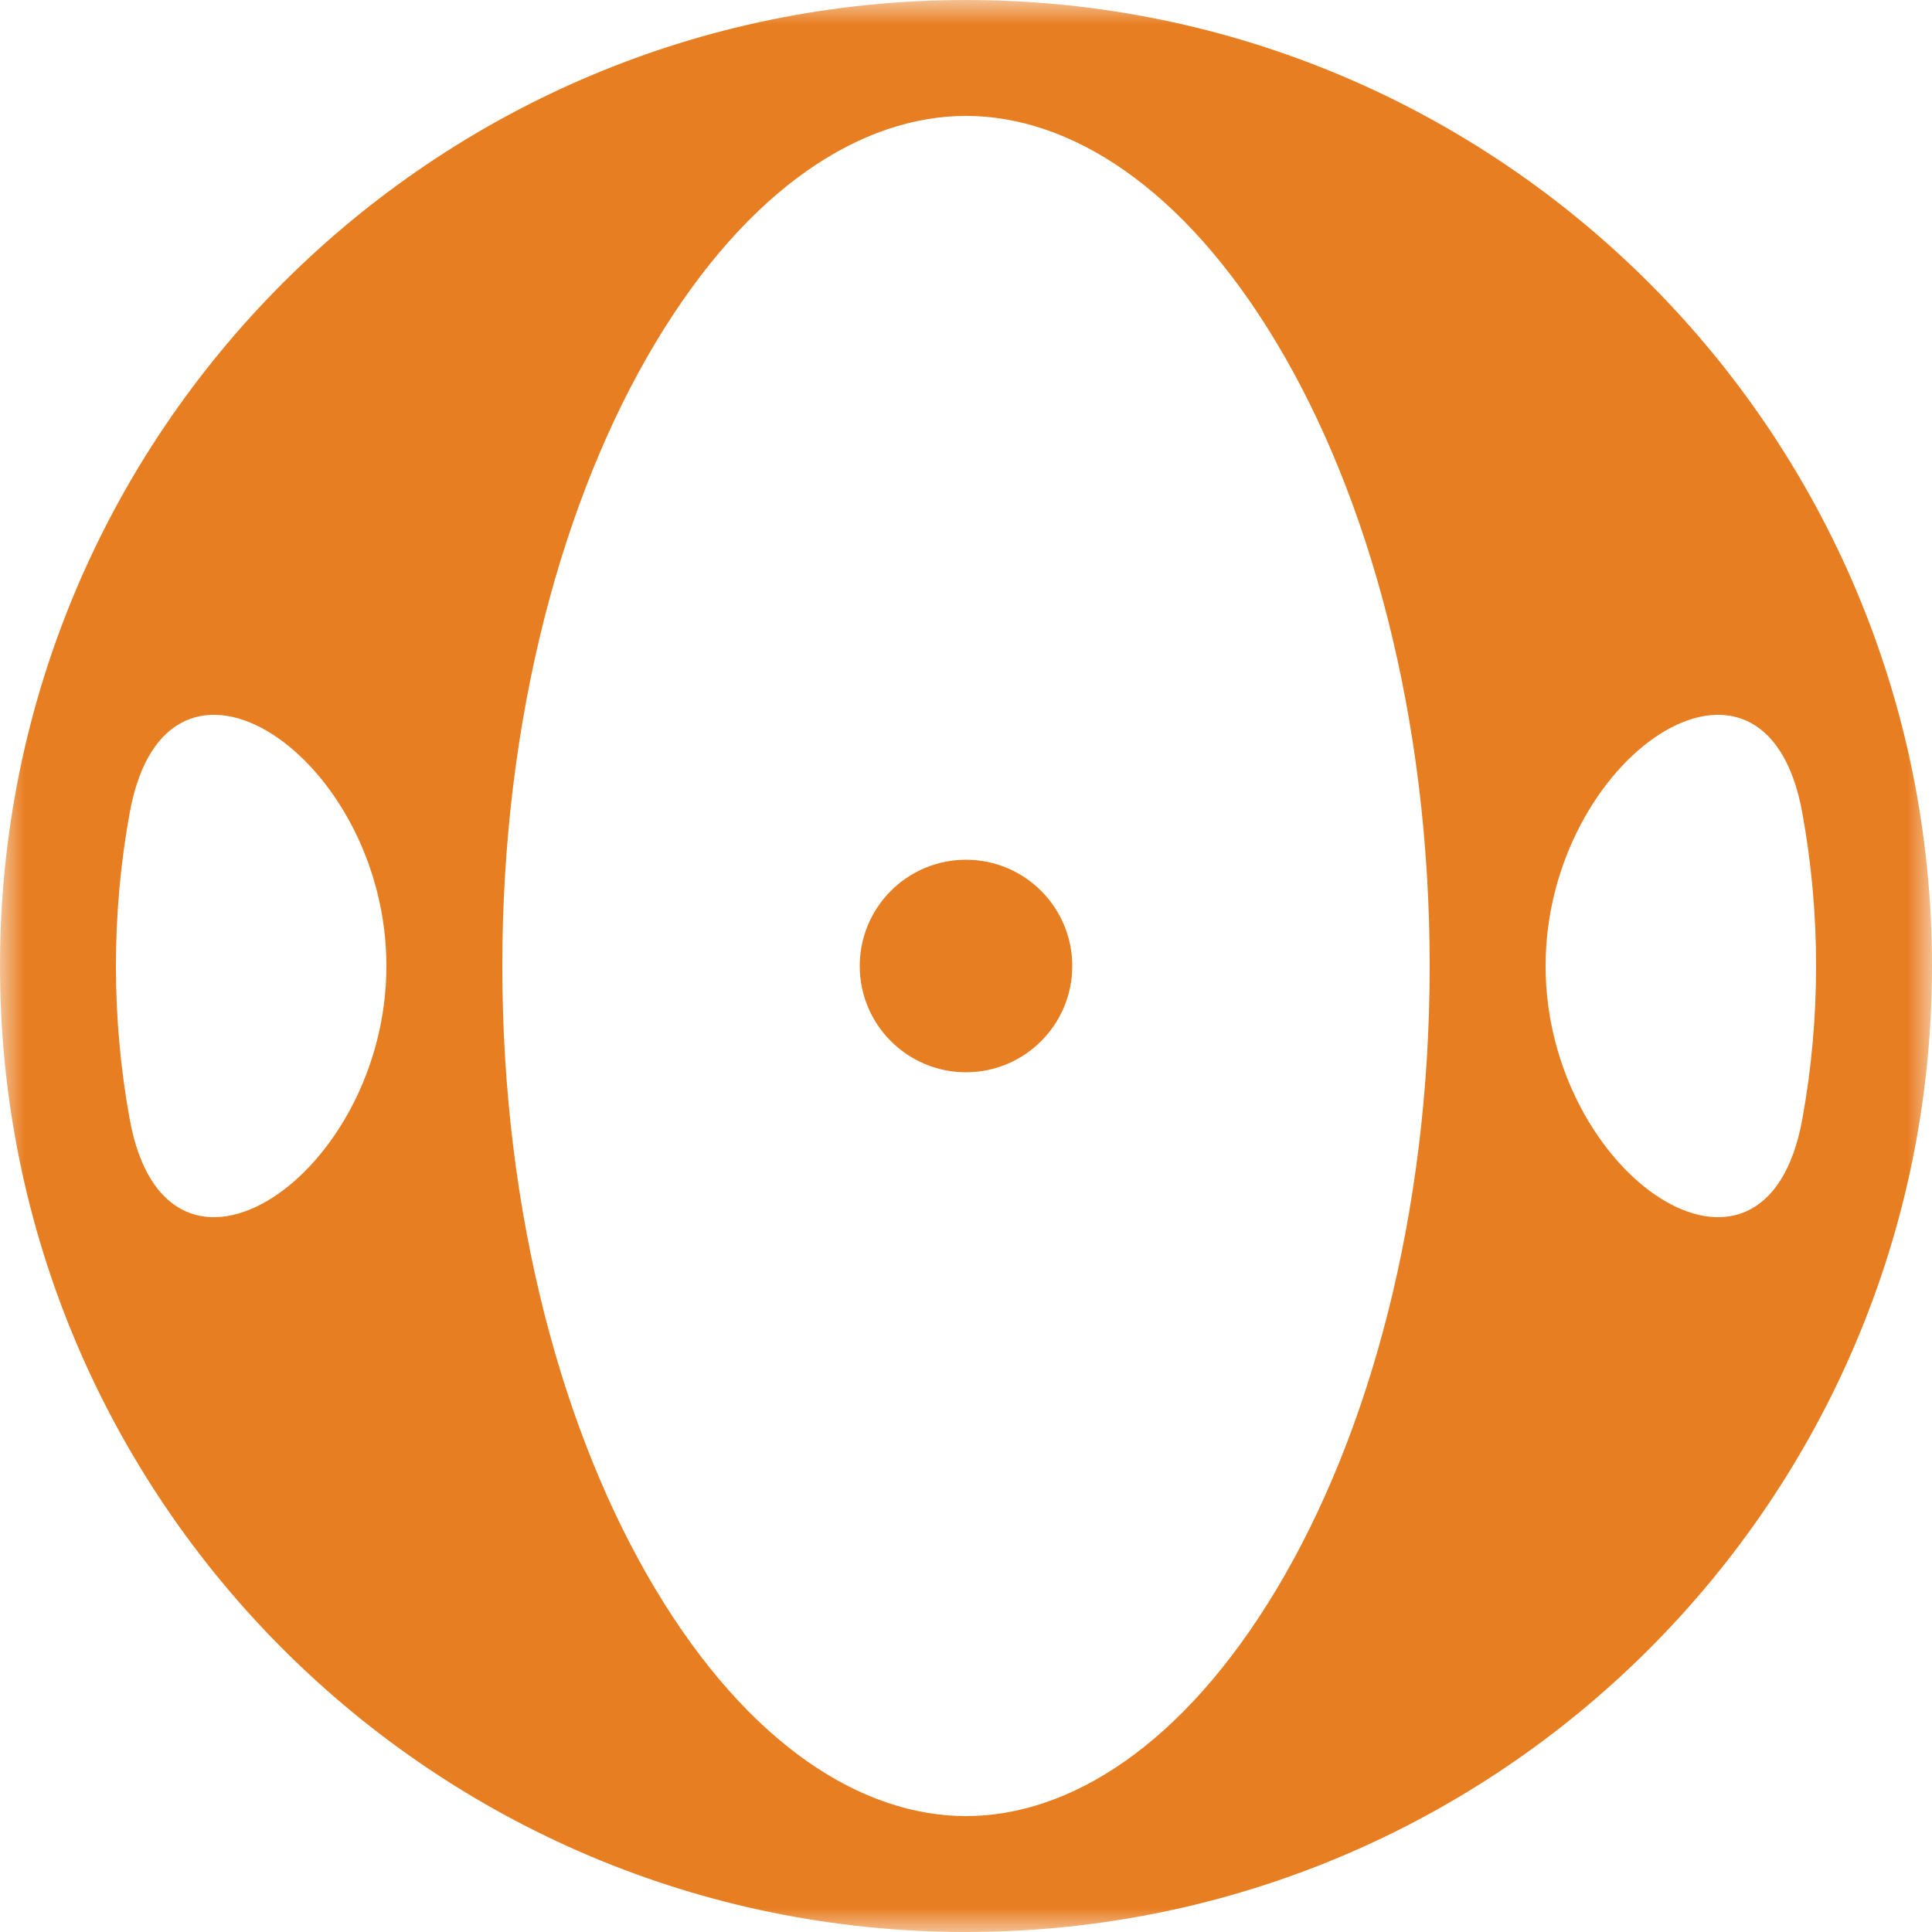<svg width="40" height="40" viewBox="0 0 40 40" fill="none" xmlns="http://www.w3.org/2000/svg">
<mask id="mask0_1_10747" style="mask-type:luminance" maskUnits="userSpaceOnUse" x="0" y="0" width="40" height="40">
<path d="M40 0L0 0L0 40H40V0Z" fill="white"/>
</mask>
<g mask="url(#mask0_1_10747)">
<path fill-rule="evenodd" clip-rule="evenodd" d="M26.427 32.907C24.486 36.142 22.139 37.6 20 37.6C17.86 37.6 15.514 36.142 13.573 32.907C11.661 29.72 10.4 25.163 10.4 20C10.4 14.837 11.661 10.28 13.573 7.093C15.514 3.858 17.86 2.4 20 2.4C22.139 2.4 24.486 3.858 26.427 7.093C28.339 10.28 29.6 14.837 29.6 20C29.6 25.163 28.339 29.72 26.427 32.907ZM40 20C40 8.954 31.046 0 20 0C8.954 0 0 8.954 0 20C0 31.046 8.954 40 20 40C31.046 40 40 31.046 40 20ZM2.4 20C2.4 21.082 2.498 22.142 2.685 23.17C3.459 27.425 8 24.325 8 20C8 15.675 3.459 12.575 2.685 16.83C2.498 17.858 2.4 18.918 2.4 20ZM37.6 20C37.6 21.082 37.502 22.142 37.315 23.17C36.541 27.425 32 24.325 32 20C32 15.675 36.541 12.575 37.315 16.83C37.502 17.858 37.6 18.918 37.6 20ZM20 22.2C21.215 22.2 22.2 21.215 22.2 20C22.2 18.785 21.215 17.8 20 17.8C18.785 17.8 17.8 18.785 17.8 20C17.8 21.215 18.785 22.2 20 22.2Z" fill="#E87E22"/>
</g>
</svg>
